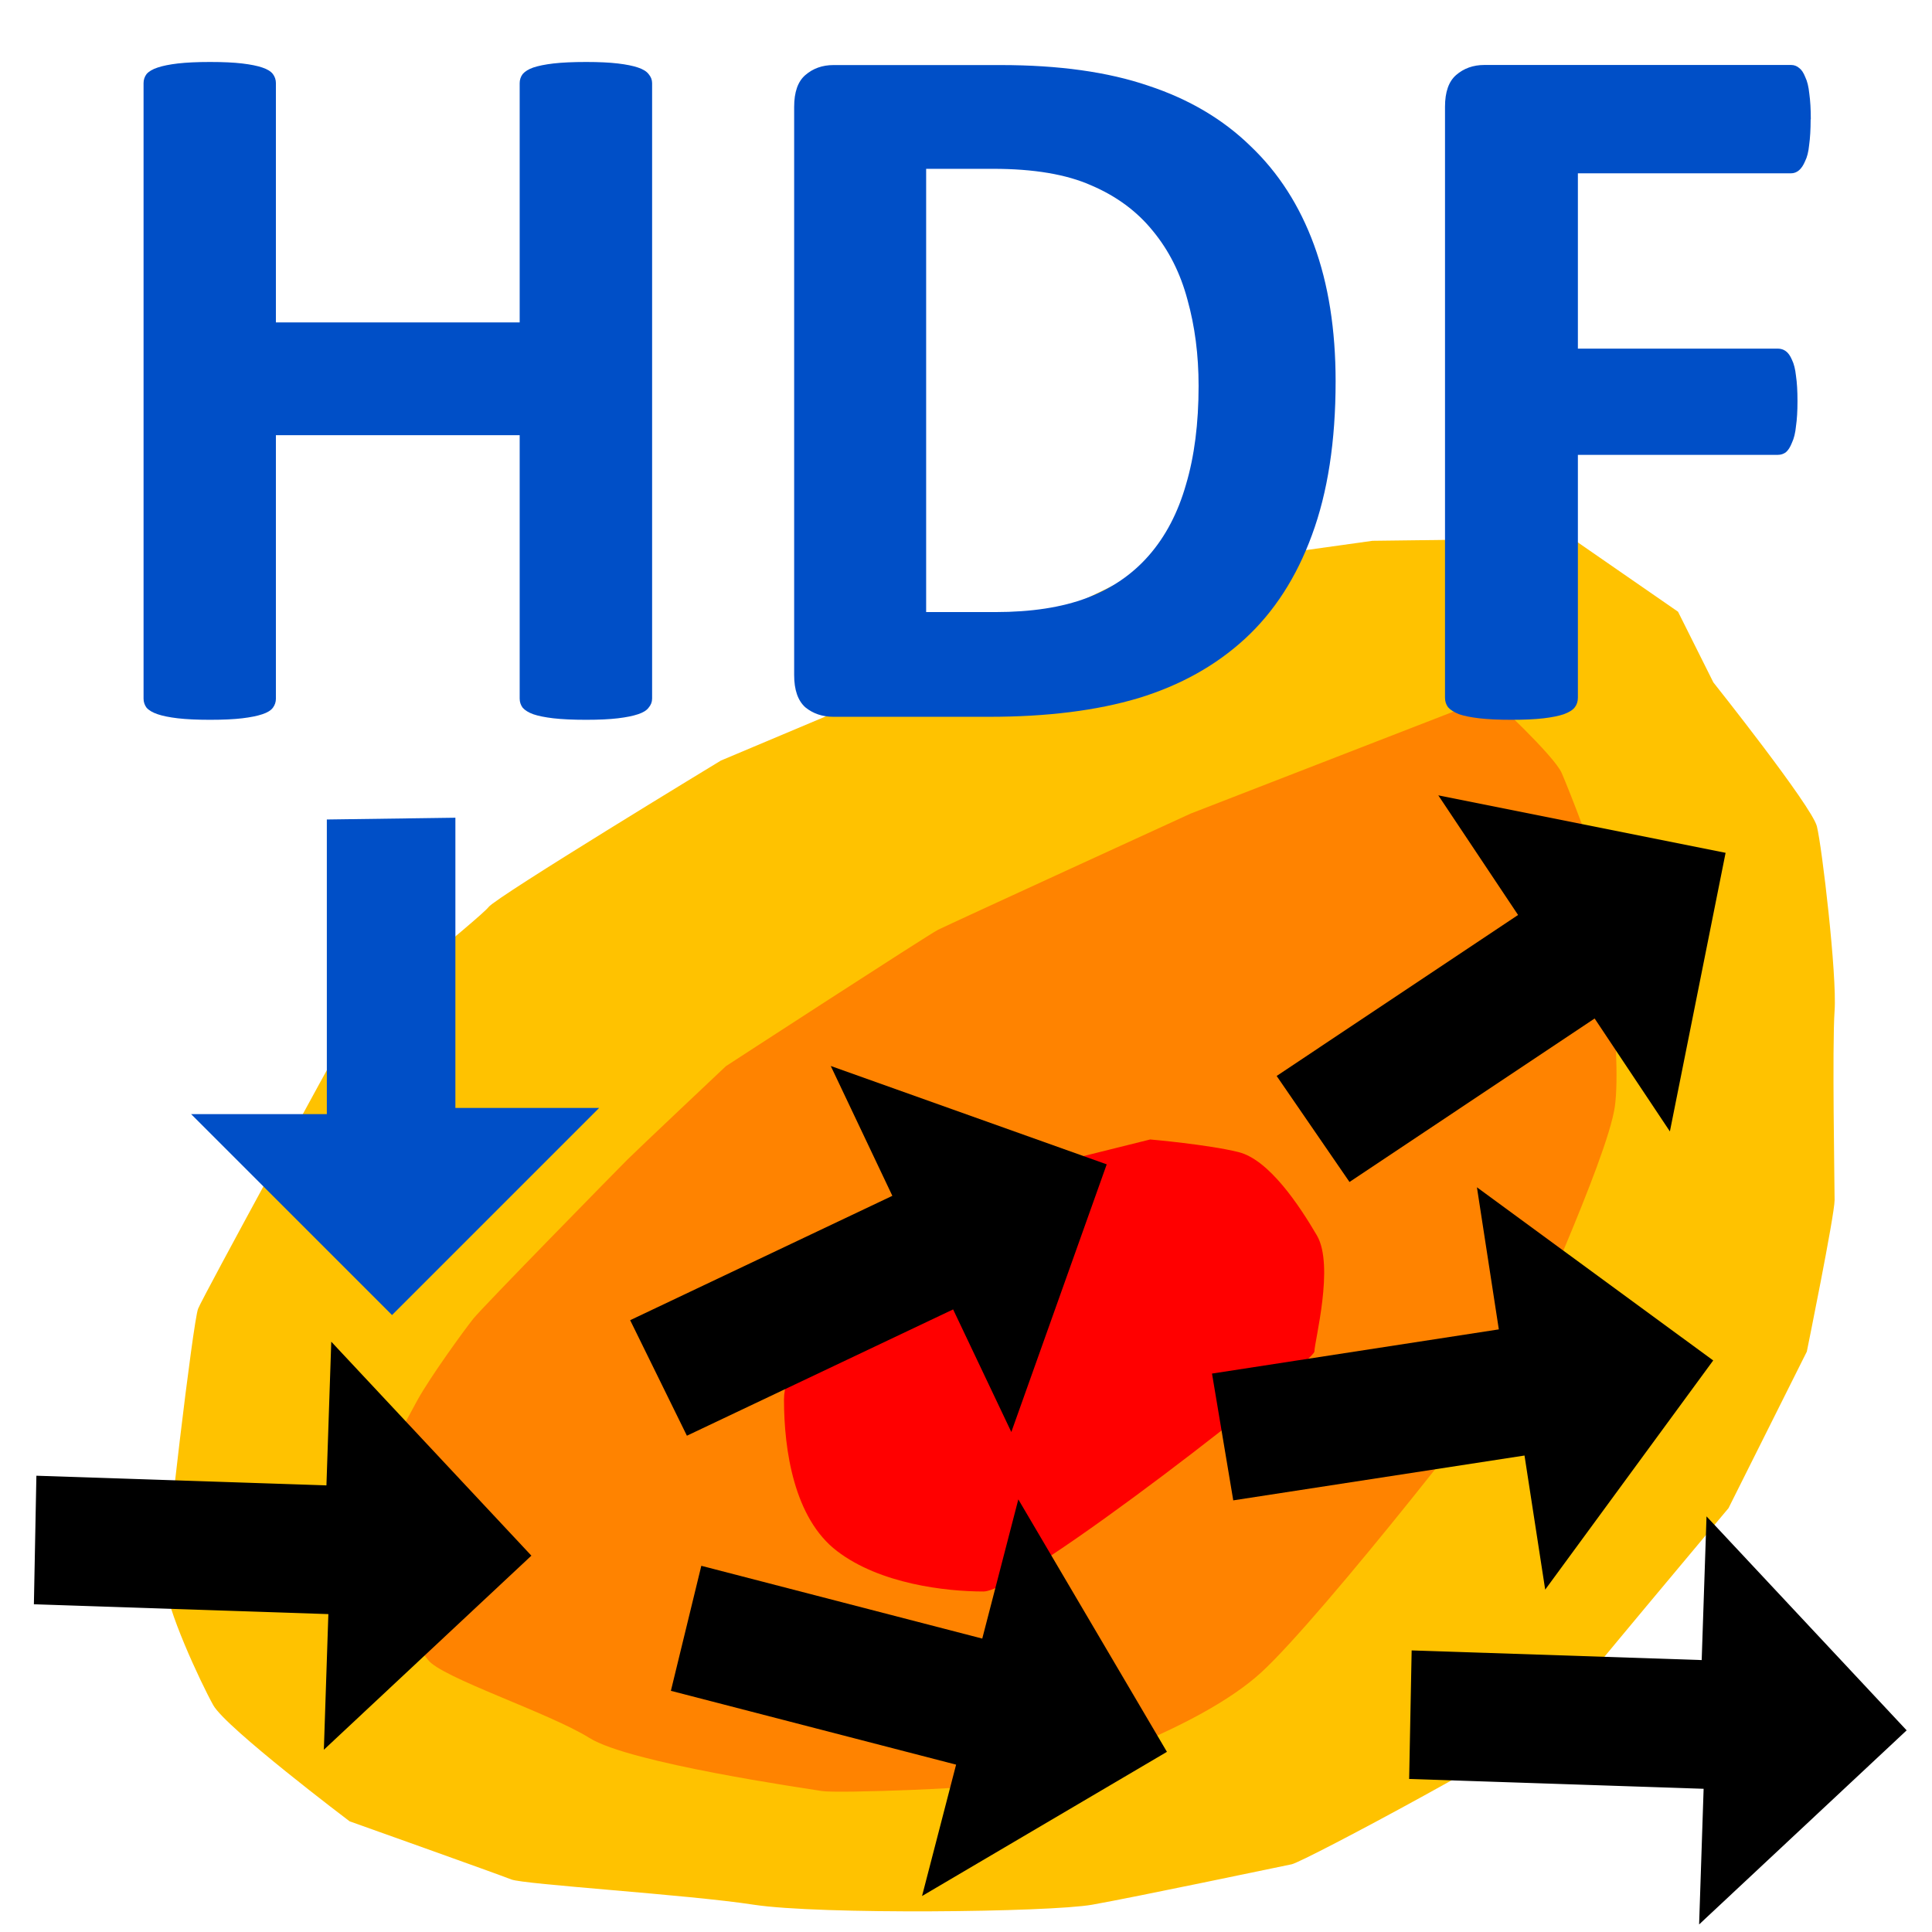<?xml version="1.0" encoding="UTF-8" standalone="no"?>
<!-- Created with Inkscape (http://www.inkscape.org/) -->

<svg
   xmlns:dc="http://purl.org/dc/elements/1.1/"
   xmlns:cc="http://creativecommons.org/ns#"
   xmlns:rdf="http://www.w3.org/1999/02/22-rdf-syntax-ns#"
   xmlns:svg="http://www.w3.org/2000/svg"
   xmlns="http://www.w3.org/2000/svg"
   xmlns:sodipodi="http://sodipodi.sourceforge.net/DTD/sodipodi-0.dtd"
   xmlns:inkscape="http://www.inkscape.org/namespaces/inkscape"
   width="24"
   height="24"
   id="svg5692"
   version="1.1"
   inkscape:version="0.91 r13725"
   sodipodi:docname="loadVelHdf.svg"
   inkscape:export-filename="/home/denis/Desktop/oracle.png"
   inkscape:export-xdpi="67.5"
   inkscape:export-ydpi="67.5">
  <title
     id="title2829">GIS icon theme 0.2</title>
  <defs
     id="defs5694">
    <inkscape:perspective
       sodipodi:type="inkscape:persp3d"
       inkscape:vp_x="0 : 16 : 1"
       inkscape:vp_y="0 : 1000 : 0"
       inkscape:vp_z="32 : 16 : 1"
       inkscape:persp3d-origin="16 : 10.666667 : 1"
       id="perspective3486" />
    <inkscape:perspective
       id="perspective3496"
       inkscape:persp3d-origin="0.5 : 0.33333333 : 1"
       inkscape:vp_z="1 : 0.5 : 1"
       inkscape:vp_y="0 : 1000 : 0"
       inkscape:vp_x="0 : 0.5 : 1"
       sodipodi:type="inkscape:persp3d" />
    <inkscape:perspective
       id="perspective3600"
       inkscape:persp3d-origin="0.5 : 0.33333333 : 1"
       inkscape:vp_z="1 : 0.5 : 1"
       inkscape:vp_y="0 : 1000 : 0"
       inkscape:vp_x="0 : 0.5 : 1"
       sodipodi:type="inkscape:persp3d" />
    <inkscape:perspective
       id="perspective7871"
       inkscape:persp3d-origin="0.5 : 0.33333333 : 1"
       inkscape:vp_z="1 : 0.5 : 1"
       inkscape:vp_y="0 : 1000 : 0"
       inkscape:vp_x="0 : 0.5 : 1"
       sodipodi:type="inkscape:persp3d" />
    <inkscape:perspective
       id="perspective8710"
       inkscape:persp3d-origin="0.5 : 0.33333333 : 1"
       inkscape:vp_z="1 : 0.5 : 1"
       inkscape:vp_y="0 : 1000 : 0"
       inkscape:vp_x="0 : 0.5 : 1"
       sodipodi:type="inkscape:persp3d" />
    <inkscape:perspective
       id="perspective9811"
       inkscape:persp3d-origin="0.5 : 0.33333333 : 1"
       inkscape:vp_z="1 : 0.5 : 1"
       inkscape:vp_y="0 : 1000 : 0"
       inkscape:vp_x="0 : 0.5 : 1"
       sodipodi:type="inkscape:persp3d" />
    <inkscape:perspective
       id="perspective4762"
       inkscape:persp3d-origin="0.5 : 0.33333333 : 1"
       inkscape:vp_z="1 : 0.5 : 1"
       inkscape:vp_y="0 : 1000 : 0"
       inkscape:vp_x="0 : 0.5 : 1"
       sodipodi:type="inkscape:persp3d" />
  </defs>
  <sodipodi:namedview
     id="base"
     pagecolor="#ffffff"
     bordercolor="#666666"
     borderopacity="1.0"
     inkscape:pageopacity="0.0"
     inkscape:pageshadow="2"
     inkscape:zoom="7.9687501"
     inkscape:cx="-14.13511"
     inkscape:cy="3.3119815"
     inkscape:current-layer="layer2"
     showgrid="false"
     inkscape:grid-bbox="true"
     inkscape:document-units="px"
     borderlayer="false"
     inkscape:window-width="1842"
     inkscape:window-height="1181"
     inkscape:window-x="74"
     inkscape:window-y="-4"
     inkscape:window-maximized="1"
     inkscape:snap-global="true"
     showguides="false"
     inkscape:guide-bbox="true"
     inkscape:snap-object-midpoints="false"
     inkscape:snap-grids="true"
     inkscape:object-paths="false">
    <inkscape:grid
       type="xygrid"
       id="grid5700"
       empspacing="5"
       visible="true"
       enabled="true"
       snapvisiblegridlinesonly="true"
       dotted="true"
       originx="2.5px"
       originy="2.5px" />
  </sodipodi:namedview>
  <g
     inkscape:groupmode="layer"
     id="layer2"
     inkscape:label="Layer"
     style="display:inline"
     transform="translate(0,-8)">
    <g
       id="g6718"
       transform="translate(32.3,7.276)">
      <path
         inkscape:connector-curvature="0"
         id="path5475"
         d="m -12.773,7.411 -2.478,0.031 -2.918,0.408 -2.196,1.067 -2.98,1.255 c 0,0 -2.792,1.694 -2.886,1.82 -0.094,0.125 -1.631,1.349 -1.757,1.569 -0.125,0.22 -1.788,3.263 -1.851,3.42 -0.063,0.157 -0.408,3.075 -0.408,3.388 0,0.314 0.439,1.255 0.596,1.537 0.157,0.282 1.694,1.443 1.694,1.443 0,0 1.851,0.659 2.008,0.722 0.157,0.063 2.196,0.188 3.012,0.314 0.816,0.125 3.671,0.094 4.204,0 0.533,-0.094 2.322,-0.471 2.478,-0.502 0.157,-0.031 3.137,-1.631 3.294,-1.851 0.157,-0.22 2.133,-2.573 2.133,-2.573 l 0.973,-1.945 c 0,0 0.345,-1.694 0.345,-1.882 0,-0.188 -0.031,-1.914 0,-2.353 0.031,-0.439 -0.157,-2.039 -0.22,-2.29 -0.063,-0.251 -1.286,-1.788 -1.286,-1.788 l -0.439,-0.878 z"
         style="fill:#ffc200;fill-opacity:1;fill-rule:evenodd;stroke:none;stroke-width:0.2;stroke-linecap:butt;stroke-linejoin:miter;stroke-miterlimit:4;stroke-dasharray:none;stroke-opacity:1" />
      <path
         inkscape:connector-curvature="0"
         id="path5477"
         d="m -13.871,9.419 -3.639,1.412 c 0,0 -3.012,1.38 -3.137,1.443 -0.125,0.063 -2.635,1.694 -2.635,1.694 0,0 -1.098,1.035 -1.224,1.161 -0.125,0.125 -1.788,1.82 -1.914,1.976 -0.125,0.157 -0.533,0.722 -0.69,1.004 -0.157,0.282 -0.471,0.878 -0.596,1.192 -0.125,0.314 -0.314,0.847 -0.314,0.973 0,0.125 0.878,0.847 1.035,1.067 0.157,0.22 1.506,0.659 2.008,0.973 0.502,0.314 2.698,0.627 2.886,0.659 0.188,0.031 2.039,-0.031 2.541,-0.125 0.502,-0.094 2.165,-0.659 2.918,-1.349 0.753,-0.69 3.169,-3.765 3.2,-3.922 0.031,-0.157 1.098,-2.447 1.192,-3.106 0.094,-0.659 -0.157,-2.604 -0.188,-2.824 -0.031,-0.22 -0.376,-1.098 -0.471,-1.318 -0.094,-0.22 -0.878,-0.941 -0.878,-0.941 z"
         style="fill:#ff8300;fill-opacity:1;fill-rule:evenodd;stroke:none;stroke-width:0.2;stroke-linecap:butt;stroke-linejoin:miter;stroke-miterlimit:4;stroke-dasharray:none;stroke-opacity:1" />
      <path
         inkscape:connector-curvature="0"
         id="path5479"
         d="m -19.016,15.129 -2.541,1.412 c 0,0 -1.004,0.941 -1.004,1.569 0,0.627 0.125,1.475 0.659,1.882 0.533,0.408 1.349,0.502 1.82,0.502 0.471,0 4.11,-2.855 4.11,-2.98 0,-0.125 0.251,-1.067 0.031,-1.443 -0.22,-0.376 -0.596,-0.941 -0.973,-1.035 -0.376,-0.094 -1.098,-0.157 -1.098,-0.157 z"
         style="fill:#ff0000;fill-opacity:1;fill-rule:evenodd;stroke:none;stroke-width:0.2;stroke-linecap:butt;stroke-linejoin:miter;stroke-miterlimit:4;stroke-dasharray:none;stroke-opacity:1" />
    </g>
    <g
       transform="matrix(1.096,0,0,1.096,23.836,27.221)"
       style="font-style:normal;font-variant:normal;font-weight:bold;font-stretch:normal;font-size:11.692px;line-height:125%;font-family:Calibri;-inkscape-font-specification:'Sans Bold';letter-spacing:0px;word-spacing:0px;fill:#004fc7;fill-opacity:1;stroke:none;stroke-width:1px;stroke-linecap:butt;stroke-linejoin:miter;stroke-opacity:1"
       id="flowRoot5498">
      <path
         d="m -14.357,-9.619 q 0,0.057 -0.04,0.103 -0.034,0.046 -0.12,0.074 -0.086,0.029 -0.228,0.046 -0.143,0.017 -0.36,0.017 -0.223,0 -0.371,-0.017 -0.143,-0.017 -0.228,-0.046 -0.08,-0.029 -0.12,-0.074 -0.034,-0.046 -0.034,-0.103 l 0,-2.986 -2.763,0 0,2.986 q 0,0.057 -0.034,0.103 -0.034,0.046 -0.12,0.074 -0.086,0.029 -0.228,0.046 -0.143,0.017 -0.365,0.017 -0.217,0 -0.365,-0.017 -0.143,-0.017 -0.228,-0.046 -0.086,-0.029 -0.126,-0.074 -0.034,-0.046 -0.034,-0.103 l 0,-6.976 q 0,-0.057 0.034,-0.103 0.04,-0.046 0.126,-0.074 0.086,-0.029 0.228,-0.046 0.148,-0.017 0.365,-0.017 0.223,0 0.365,0.017 0.143,0.017 0.228,0.046 0.086,0.029 0.12,0.074 0.034,0.046 0.034,0.103 l 0,2.712 2.763,0 0,-2.712 q 0,-0.057 0.034,-0.103 0.04,-0.046 0.12,-0.074 0.086,-0.029 0.228,-0.046 0.148,-0.017 0.371,-0.017 0.217,0 0.36,0.017 0.143,0.017 0.228,0.046 0.086,0.029 0.12,0.074 0.04,0.046 0.04,0.103 l 0,6.976 z"
         style=""
         id="path5509" />
      <path
         d="m -6.61,-13.215 q 0,1.016 -0.268,1.741 -0.263,0.719 -0.759,1.176 -0.497,0.457 -1.21,0.674 -0.708,0.211 -1.69,0.211 l -1.764,0 q -0.188,0 -0.32,-0.108 -0.126,-0.114 -0.126,-0.365 l 0,-6.44 q 0,-0.251 0.126,-0.36 0.131,-0.114 0.32,-0.114 l 1.895,0 q 0.988,0 1.673,0.234 0.691,0.228 1.159,0.685 0.474,0.451 0.719,1.119 0.245,0.668 0.245,1.547 z m -1.553,0.051 q 0,-0.525 -0.126,-0.976 -0.12,-0.451 -0.394,-0.782 -0.268,-0.331 -0.696,-0.514 -0.422,-0.188 -1.113,-0.188 l -0.759,0 0,5.024 0.782,0 q 0.617,0 1.039,-0.16 0.422,-0.16 0.702,-0.48 0.285,-0.325 0.422,-0.805 0.143,-0.48 0.143,-1.119 z"
         style=""
         id="path5511" />
      <path
         d="m -1.226,-16.184 q 0,0.171 -0.017,0.291 -0.011,0.114 -0.046,0.183 -0.029,0.069 -0.069,0.103 -0.04,0.034 -0.091,0.034 l -2.415,0 0,1.987 2.266,0 q 0.051,0 0.091,0.029 0.04,0.029 0.069,0.097 0.034,0.069 0.046,0.183 0.017,0.114 0.017,0.285 0,0.171 -0.017,0.285 -0.011,0.114 -0.046,0.188 -0.029,0.074 -0.069,0.108 -0.04,0.029 -0.091,0.029 l -2.266,0 0,2.752 q 0,0.063 -0.034,0.108 -0.034,0.046 -0.126,0.08 -0.086,0.029 -0.228,0.046 -0.143,0.017 -0.365,0.017 -0.217,0 -0.365,-0.017 -0.143,-0.017 -0.228,-0.046 -0.086,-0.034 -0.126,-0.08 -0.034,-0.046 -0.034,-0.108 l 0,-6.697 q 0,-0.251 0.126,-0.36 0.131,-0.114 0.32,-0.114 l 3.477,0 q 0.051,0 0.091,0.034 0.04,0.029 0.069,0.103 0.034,0.069 0.046,0.188 0.017,0.12 0.017,0.291 z"
         style=""
         id="path5513" />
    </g>
    <path
       style="fill:#004fc7;fill-rule:evenodd;stroke:none;stroke-width:0.1;stroke-linecap:butt;stroke-linejoin:miter;stroke-opacity:1;stroke-miterlimit:4;stroke-dasharray:none;fill-opacity:1"
       d="m 4.06,18.18 0,3.66 -1.686,0 2.496,2.496 2.573,-2.573 -1.786,0 0,-3.605 z"
       id="path5506"
       inkscape:connector-curvature="0" />
    <path
       style="display:inline;fill:#000000;fill-opacity:1;fill-rule:evenodd;stroke:none;stroke-width:0.1;stroke-linecap:butt;stroke-linejoin:miter;stroke-miterlimit:4;stroke-dasharray:none;stroke-opacity:1"
       d="m 0.421,27.929 3.658,0.122 -0.056,1.685 2.578,-2.411 -2.486,-2.658 -0.06,1.785 -3.603,-0.12 z"
       id="path5506-2"
       inkscape:connector-curvature="0" />
    <path
       style="display:inline;fill:#000000;fill-opacity:1;fill-rule:evenodd;stroke:none;stroke-width:0.1;stroke-linecap:butt;stroke-linejoin:miter;stroke-miterlimit:4;stroke-dasharray:none;stroke-opacity:1"
       d="m 8.533,25.835 3.307,-1.569 0.723,1.523 1.185,-3.325 -3.428,-1.222 0.765,1.613 -3.257,1.545 z"
       id="path5506-1"
       inkscape:connector-curvature="0" />
    <path
       style="display:inline;fill:#000000;fill-opacity:1;fill-rule:evenodd;stroke:none;stroke-width:0.1;stroke-linecap:butt;stroke-linejoin:miter;stroke-miterlimit:4;stroke-dasharray:none;stroke-opacity:1"
       d="m 8.334,29.004 3.543,0.917 -0.423,1.632 3.042,-1.791 -1.846,-3.136 -0.448,1.729 -3.49,-0.904 z"
       id="path5506-22"
       inkscape:connector-curvature="0" />
    <path
       style="display:inline;fill:#000000;fill-opacity:1;fill-rule:evenodd;stroke:none;stroke-width:0.1;stroke-linecap:butt;stroke-linejoin:miter;stroke-miterlimit:4;stroke-dasharray:none;stroke-opacity:1"
       d="m 16.764,22.683 3.045,-2.031 0.935,1.403 0.692,-3.461 -3.569,-0.714 0.991,1.486 -2.999,2 z"
       id="path5506-7"
       inkscape:connector-curvature="0" />
    <path
       style="display:inline;fill:#000000;fill-opacity:1;fill-rule:evenodd;stroke:none;stroke-width:0.1;stroke-linecap:butt;stroke-linejoin:miter;stroke-miterlimit:4;stroke-dasharray:none;stroke-opacity:1"
       d="m 17.505,30.099 3.658,0.122 -0.056,1.685 2.578,-2.411 -2.486,-2.658 -0.06,1.785 -3.603,-0.12 z"
       id="path5506-15"
       inkscape:connector-curvature="0" />
    <path
       style="display:inline;fill:#000000;fill-opacity:1;fill-rule:evenodd;stroke:none;stroke-width:0.1;stroke-linecap:butt;stroke-linejoin:miter;stroke-miterlimit:4;stroke-dasharray:none;stroke-opacity:1"
       d="m 15.32,26.638 3.618,-0.557 0.257,1.666 2.087,-2.847 -2.935,-2.151 0.272,1.765 -3.563,0.549 z"
       id="path5506-9"
       inkscape:connector-curvature="0" />
  </g>
</svg>
